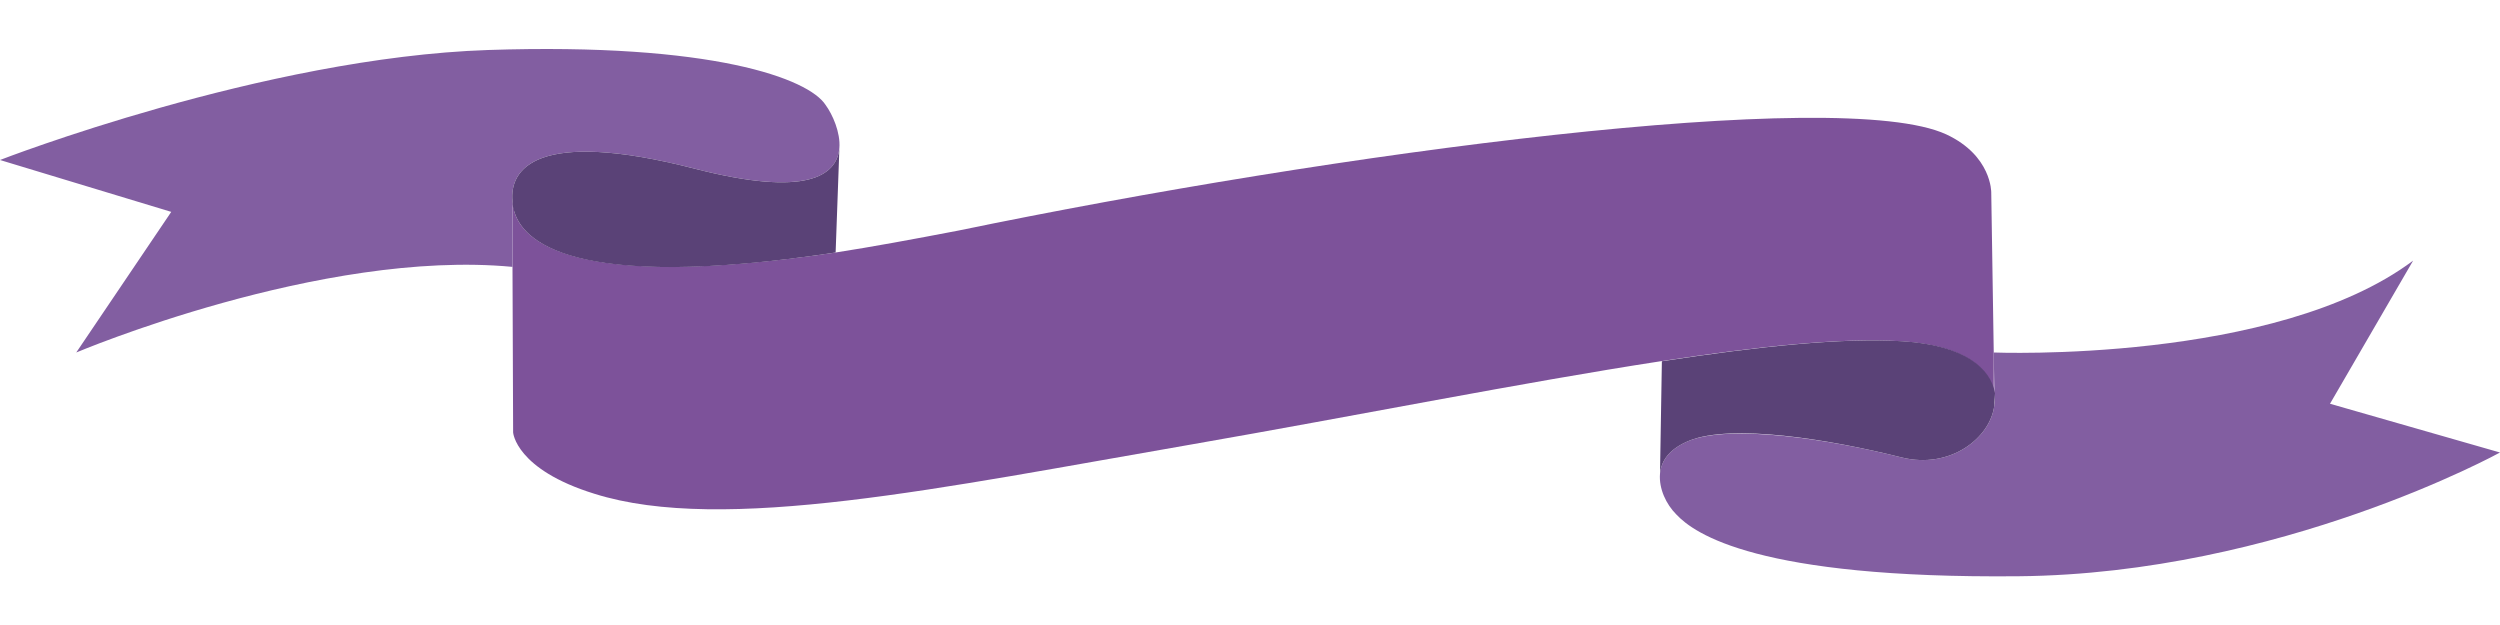 <?xml version="1.0" encoding="utf-8"?>
<svg xmlns="http://www.w3.org/2000/svg" xmlns:xlink="http://www.w3.org/1999/xlink" viewBox="0 0 400 100">
<path fill="#7D529A" d="M319,62.9c-0.6-4-4.9-7.7-14.8-8.3c-9.5-0.6-22.9,0.8-38.5,3.2c-22.1,3.4-48.6,8.7-75,13.3
	c-39.9,6.9-75,14.4-95.6,7.9c-12.6-3.9-13-9.8-13-9.8L82,42.7V32.2c0.1,0.6,0.2,1.1,0.3,1.7c1.3,4.3,8.5,12.9,51.4,6.5
	c5.8-0.9,12.3-2.1,19.6-3.5c60.4-12.5,141.2-23.2,158.1-15.4c7.3,3.4,7.2,9.3,7.2,9.3l0.4,25.7L319,62.9z"/>
<path fill="#825EA1" d="M134.3,23.7L134.3,23.7c-0.4,4.4-5.2,7.9-23.1,3.3c-25.6-6.6-29.7,0.2-29.2,5.2v10.5
	c-30.6-2.9-69.8,13.7-69.8,13.7l15.2-22.5L0,25.6C0,25.6,42.2,9.2,78.1,8c36-1.2,51.3,4.6,54,8.8C133.2,18.3,134.5,21.2,134.3,23.7z
	 M400,72.4c0,0-35.2,19.4-77,19.8c-41.8,0.4-51.9-6.8-54.8-9.9c-1.6-1.6-2.8-4.1-2.6-6.5l0,0c0.2-2.1,1.5-4,4.7-5.3
	c6.7-2.6,22.1-0.3,34,2.7c7.7,1.9,14.2-3.1,14.8-8.4c0.1-0.6,0.1-1.3,0-1.9l-0.1-6.5c0,0,45.1,1.8,67.1-14.7l-13.3,22.9L400,72.4z"
	/>
<path fill="#5A4277" d="M134.3,23.8l-0.6,16.6c-42.9,6.5-50.1-2.2-51.4-6.5c-0.2-0.5-0.3-1.1-0.3-1.7c-0.5-5,3.6-11.8,29.2-5.2
	C129.1,31.6,133.8,28.1,134.3,23.8z M319.1,64.8c-0.6,5.3-7.1,10.3-14.8,8.4c-11.9-3-27.3-5.4-34-2.7c-3.2,1.3-4.5,3.2-4.7,5.3
	l0.3-18c15.6-2.4,29-3.8,38.5-3.2c9.9,0.6,14.1,4.3,14.8,8.3L319.1,64.8z"/>
</svg>
